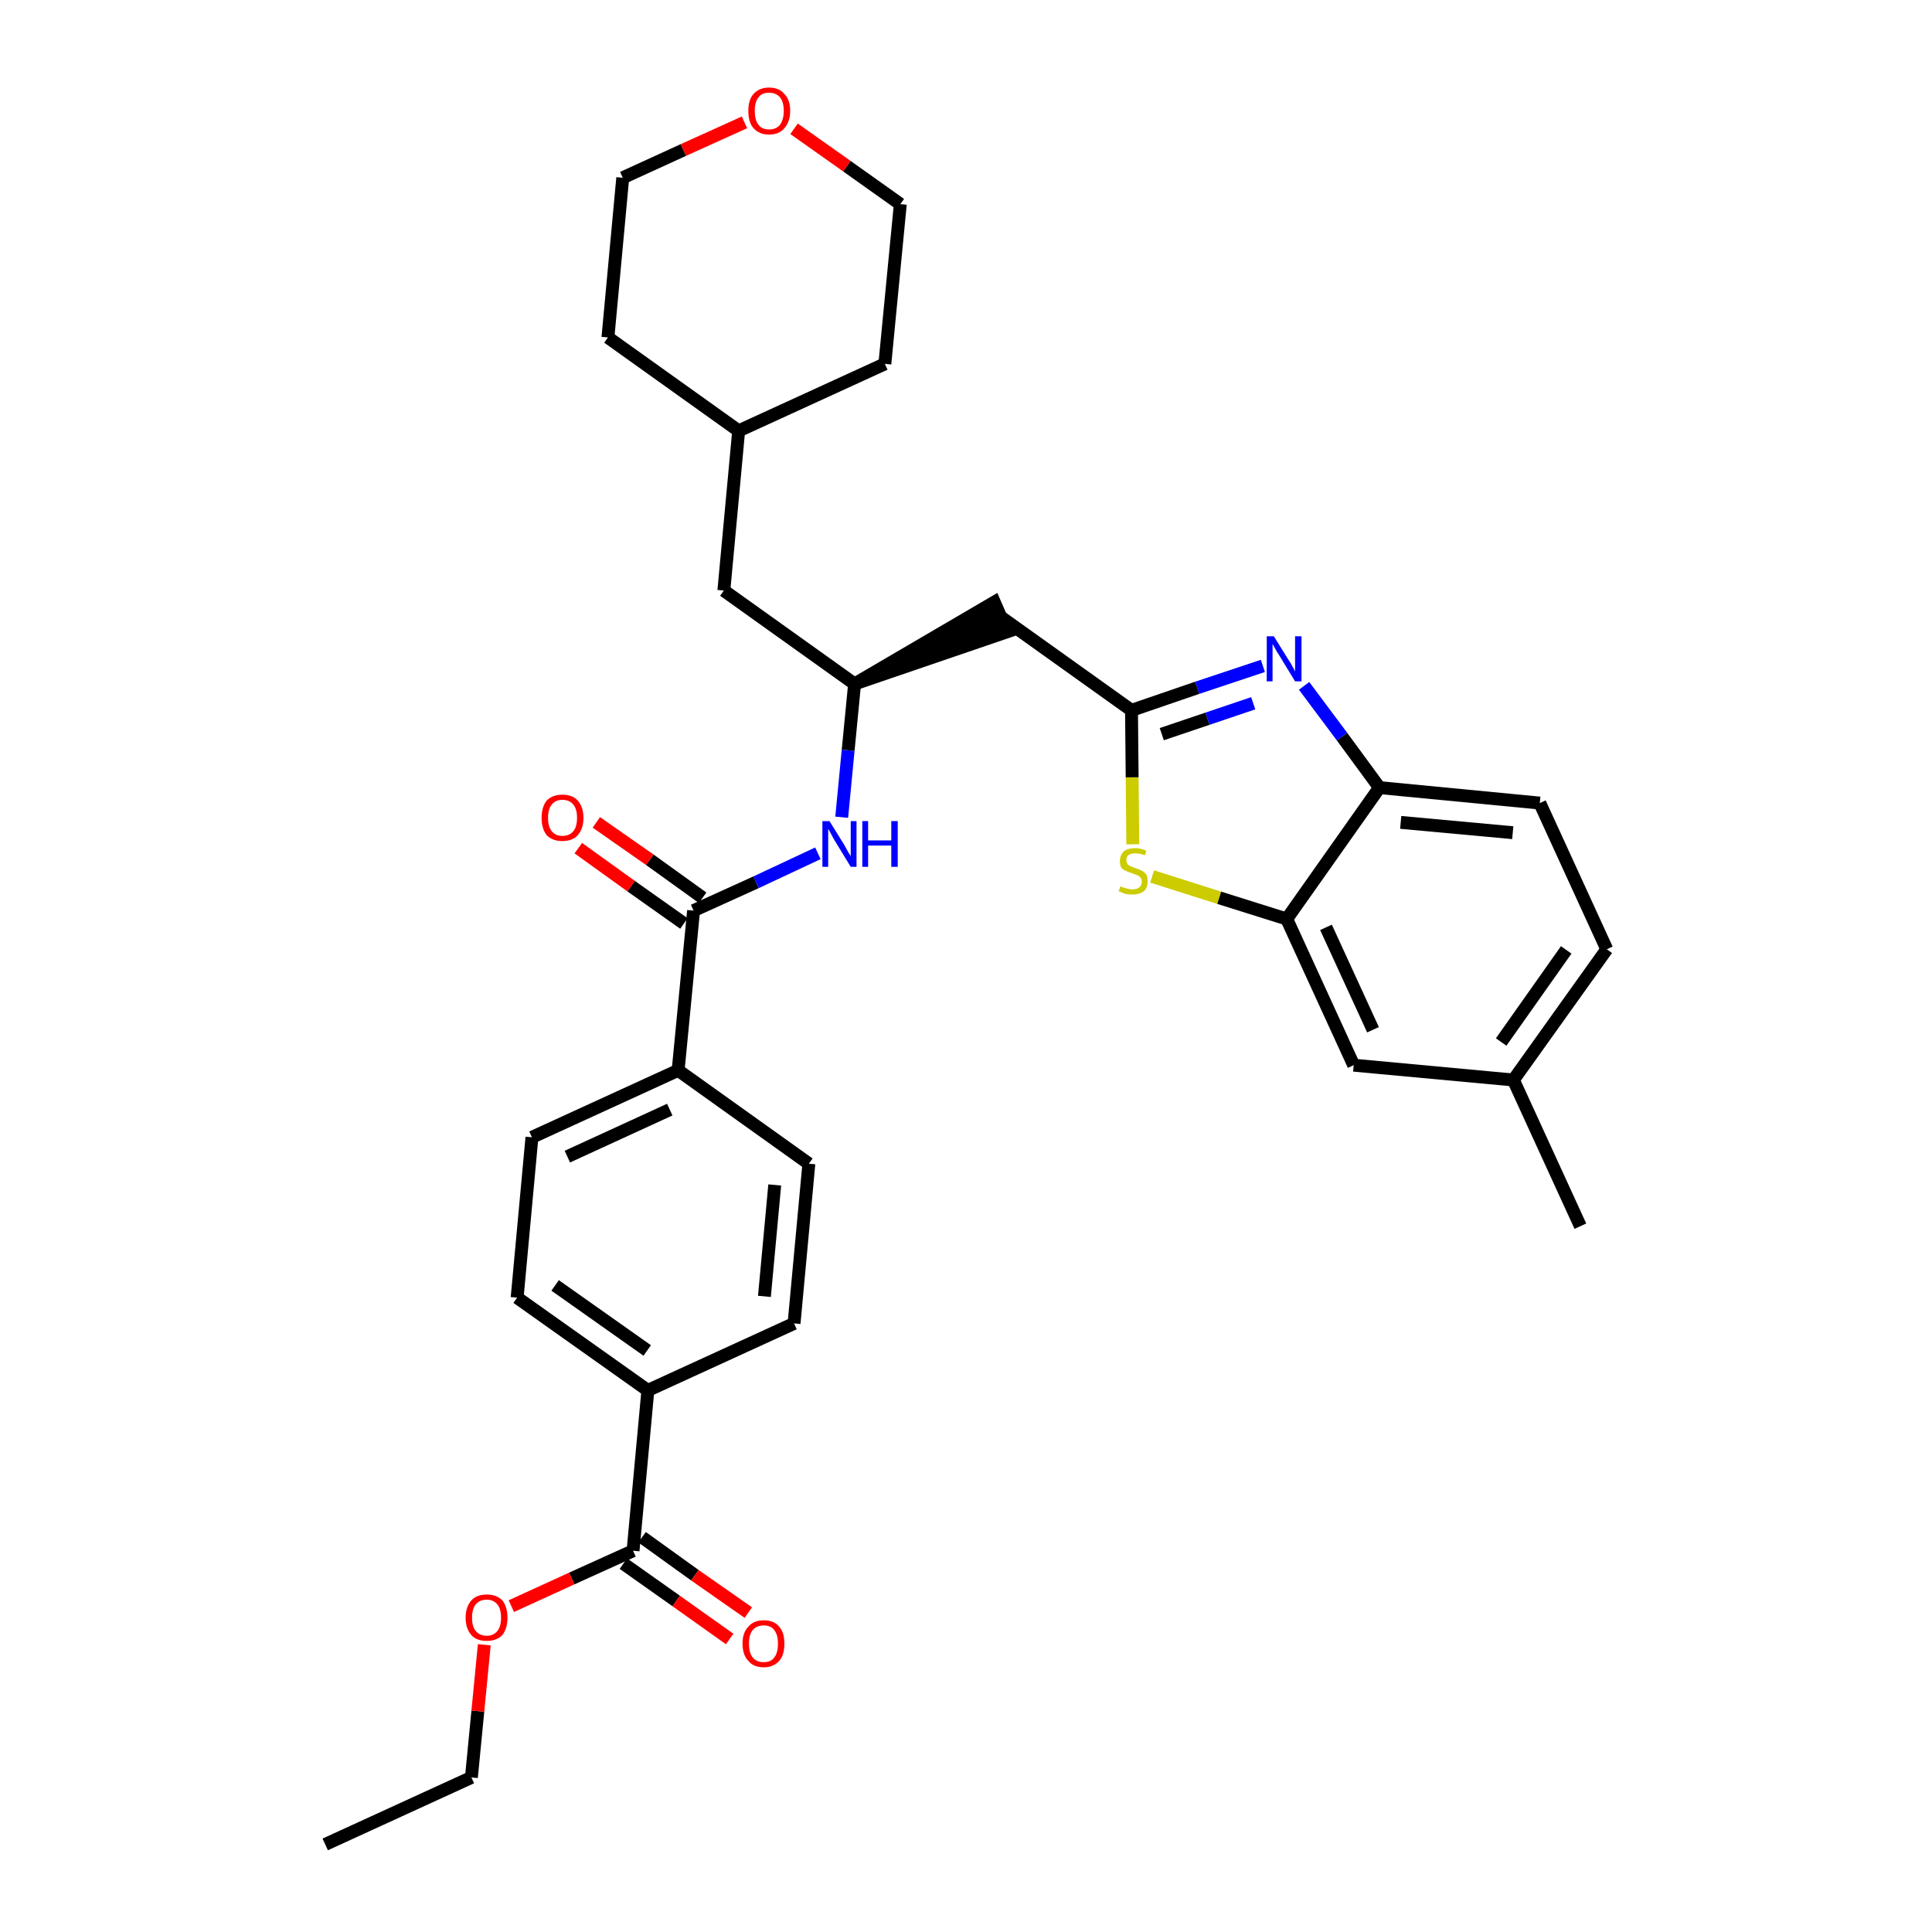 <?xml version='1.0' encoding='iso-8859-1'?>
<svg version='1.1' baseProfile='full'
              xmlns='http://www.w3.org/2000/svg'
                      xmlns:rdkit='http://www.rdkit.org/xml'
                      xmlns:xlink='http://www.w3.org/1999/xlink'
                  xml:space='preserve'
width='300px' height='300px' viewBox='0 0 300 300'>
<!-- END OF HEADER -->
<path class='bond-0 atom-0 atom-1' d='M 50.5,286.4 L 73.2,276.0' style='fill:none;fill-rule:evenodd;stroke:#000000;stroke-width:2.0px;stroke-linecap:butt;stroke-linejoin:miter;stroke-opacity:1' />
<path class='bond-1 atom-1 atom-2' d='M 73.2,276.0 L 74.2,265.7' style='fill:none;fill-rule:evenodd;stroke:#000000;stroke-width:2.0px;stroke-linecap:butt;stroke-linejoin:miter;stroke-opacity:1' />
<path class='bond-1 atom-1 atom-2' d='M 74.2,265.7 L 75.2,255.4' style='fill:none;fill-rule:evenodd;stroke:#FF0000;stroke-width:2.0px;stroke-linecap:butt;stroke-linejoin:miter;stroke-opacity:1' />
<path class='bond-2 atom-2 atom-3' d='M 79.4,249.4 L 88.8,245.1' style='fill:none;fill-rule:evenodd;stroke:#FF0000;stroke-width:2.0px;stroke-linecap:butt;stroke-linejoin:miter;stroke-opacity:1' />
<path class='bond-2 atom-2 atom-3' d='M 88.8,245.1 L 98.3,240.8' style='fill:none;fill-rule:evenodd;stroke:#000000;stroke-width:2.0px;stroke-linecap:butt;stroke-linejoin:miter;stroke-opacity:1' />
<path class='bond-3 atom-3 atom-4' d='M 96.8,242.8 L 105.0,248.6' style='fill:none;fill-rule:evenodd;stroke:#000000;stroke-width:2.0px;stroke-linecap:butt;stroke-linejoin:miter;stroke-opacity:1' />
<path class='bond-3 atom-3 atom-4' d='M 105.0,248.6 L 113.3,254.5' style='fill:none;fill-rule:evenodd;stroke:#FF0000;stroke-width:2.0px;stroke-linecap:butt;stroke-linejoin:miter;stroke-opacity:1' />
<path class='bond-3 atom-3 atom-4' d='M 99.7,238.7 L 107.9,244.6' style='fill:none;fill-rule:evenodd;stroke:#000000;stroke-width:2.0px;stroke-linecap:butt;stroke-linejoin:miter;stroke-opacity:1' />
<path class='bond-3 atom-3 atom-4' d='M 107.9,244.6 L 116.2,250.4' style='fill:none;fill-rule:evenodd;stroke:#FF0000;stroke-width:2.0px;stroke-linecap:butt;stroke-linejoin:miter;stroke-opacity:1' />
<path class='bond-4 atom-3 atom-5' d='M 98.3,240.8 L 100.6,215.9' style='fill:none;fill-rule:evenodd;stroke:#000000;stroke-width:2.0px;stroke-linecap:butt;stroke-linejoin:miter;stroke-opacity:1' />
<path class='bond-5 atom-5 atom-6' d='M 100.6,215.9 L 80.3,201.5' style='fill:none;fill-rule:evenodd;stroke:#000000;stroke-width:2.0px;stroke-linecap:butt;stroke-linejoin:miter;stroke-opacity:1' />
<path class='bond-5 atom-5 atom-6' d='M 100.5,209.7 L 86.2,199.6' style='fill:none;fill-rule:evenodd;stroke:#000000;stroke-width:2.0px;stroke-linecap:butt;stroke-linejoin:miter;stroke-opacity:1' />
<path class='bond-32 atom-32 atom-5' d='M 123.3,205.5 L 100.6,215.9' style='fill:none;fill-rule:evenodd;stroke:#000000;stroke-width:2.0px;stroke-linecap:butt;stroke-linejoin:miter;stroke-opacity:1' />
<path class='bond-6 atom-6 atom-7' d='M 80.3,201.5 L 82.6,176.6' style='fill:none;fill-rule:evenodd;stroke:#000000;stroke-width:2.0px;stroke-linecap:butt;stroke-linejoin:miter;stroke-opacity:1' />
<path class='bond-7 atom-7 atom-8' d='M 82.6,176.6 L 105.3,166.2' style='fill:none;fill-rule:evenodd;stroke:#000000;stroke-width:2.0px;stroke-linecap:butt;stroke-linejoin:miter;stroke-opacity:1' />
<path class='bond-7 atom-7 atom-8' d='M 88.1,179.6 L 104.0,172.3' style='fill:none;fill-rule:evenodd;stroke:#000000;stroke-width:2.0px;stroke-linecap:butt;stroke-linejoin:miter;stroke-opacity:1' />
<path class='bond-8 atom-8 atom-9' d='M 105.3,166.2 L 107.7,141.4' style='fill:none;fill-rule:evenodd;stroke:#000000;stroke-width:2.0px;stroke-linecap:butt;stroke-linejoin:miter;stroke-opacity:1' />
<path class='bond-30 atom-8 atom-31' d='M 105.3,166.2 L 125.6,180.7' style='fill:none;fill-rule:evenodd;stroke:#000000;stroke-width:2.0px;stroke-linecap:butt;stroke-linejoin:miter;stroke-opacity:1' />
<path class='bond-9 atom-9 atom-10' d='M 109.1,139.4 L 100.9,133.5' style='fill:none;fill-rule:evenodd;stroke:#000000;stroke-width:2.0px;stroke-linecap:butt;stroke-linejoin:miter;stroke-opacity:1' />
<path class='bond-9 atom-9 atom-10' d='M 100.9,133.5 L 92.6,127.7' style='fill:none;fill-rule:evenodd;stroke:#FF0000;stroke-width:2.0px;stroke-linecap:butt;stroke-linejoin:miter;stroke-opacity:1' />
<path class='bond-9 atom-9 atom-10' d='M 106.2,143.4 L 98.0,137.6' style='fill:none;fill-rule:evenodd;stroke:#000000;stroke-width:2.0px;stroke-linecap:butt;stroke-linejoin:miter;stroke-opacity:1' />
<path class='bond-9 atom-9 atom-10' d='M 98.0,137.6 L 89.8,131.7' style='fill:none;fill-rule:evenodd;stroke:#FF0000;stroke-width:2.0px;stroke-linecap:butt;stroke-linejoin:miter;stroke-opacity:1' />
<path class='bond-10 atom-9 atom-11' d='M 107.7,141.4 L 117.4,137.0' style='fill:none;fill-rule:evenodd;stroke:#000000;stroke-width:2.0px;stroke-linecap:butt;stroke-linejoin:miter;stroke-opacity:1' />
<path class='bond-10 atom-9 atom-11' d='M 117.4,137.0 L 127.0,132.5' style='fill:none;fill-rule:evenodd;stroke:#0000FF;stroke-width:2.0px;stroke-linecap:butt;stroke-linejoin:miter;stroke-opacity:1' />
<path class='bond-11 atom-11 atom-12' d='M 130.7,126.9 L 131.7,116.5' style='fill:none;fill-rule:evenodd;stroke:#0000FF;stroke-width:2.0px;stroke-linecap:butt;stroke-linejoin:miter;stroke-opacity:1' />
<path class='bond-11 atom-11 atom-12' d='M 131.7,116.5 L 132.7,106.2' style='fill:none;fill-rule:evenodd;stroke:#000000;stroke-width:2.0px;stroke-linecap:butt;stroke-linejoin:miter;stroke-opacity:1' />
<path class='bond-12 atom-12 atom-13' d='M 132.7,106.2 L 156.4,98.1 L 154.4,93.5 Z' style='fill:#000000;fill-rule:evenodd;fill-opacity:1;stroke:#000000;stroke-width:2.0px;stroke-linecap:butt;stroke-linejoin:miter;stroke-opacity:1;' />
<path class='bond-23 atom-12 atom-24' d='M 132.7,106.2 L 112.4,91.7' style='fill:none;fill-rule:evenodd;stroke:#000000;stroke-width:2.0px;stroke-linecap:butt;stroke-linejoin:miter;stroke-opacity:1' />
<path class='bond-13 atom-13 atom-14' d='M 155.4,95.8 L 175.7,110.3' style='fill:none;fill-rule:evenodd;stroke:#000000;stroke-width:2.0px;stroke-linecap:butt;stroke-linejoin:miter;stroke-opacity:1' />
<path class='bond-14 atom-14 atom-15' d='M 175.7,110.3 L 185.9,106.8' style='fill:none;fill-rule:evenodd;stroke:#000000;stroke-width:2.0px;stroke-linecap:butt;stroke-linejoin:miter;stroke-opacity:1' />
<path class='bond-14 atom-14 atom-15' d='M 185.9,106.8 L 196.1,103.4' style='fill:none;fill-rule:evenodd;stroke:#0000FF;stroke-width:2.0px;stroke-linecap:butt;stroke-linejoin:miter;stroke-opacity:1' />
<path class='bond-14 atom-14 atom-15' d='M 180.4,114.0 L 187.5,111.6' style='fill:none;fill-rule:evenodd;stroke:#000000;stroke-width:2.0px;stroke-linecap:butt;stroke-linejoin:miter;stroke-opacity:1' />
<path class='bond-14 atom-14 atom-15' d='M 187.5,111.6 L 194.6,109.2' style='fill:none;fill-rule:evenodd;stroke:#0000FF;stroke-width:2.0px;stroke-linecap:butt;stroke-linejoin:miter;stroke-opacity:1' />
<path class='bond-33 atom-23 atom-14' d='M 175.9,131.1 L 175.8,120.7' style='fill:none;fill-rule:evenodd;stroke:#CCCC00;stroke-width:2.0px;stroke-linecap:butt;stroke-linejoin:miter;stroke-opacity:1' />
<path class='bond-33 atom-23 atom-14' d='M 175.8,120.7 L 175.7,110.3' style='fill:none;fill-rule:evenodd;stroke:#000000;stroke-width:2.0px;stroke-linecap:butt;stroke-linejoin:miter;stroke-opacity:1' />
<path class='bond-15 atom-15 atom-16' d='M 202.5,106.5 L 208.4,114.4' style='fill:none;fill-rule:evenodd;stroke:#0000FF;stroke-width:2.0px;stroke-linecap:butt;stroke-linejoin:miter;stroke-opacity:1' />
<path class='bond-15 atom-15 atom-16' d='M 208.4,114.4 L 214.2,122.3' style='fill:none;fill-rule:evenodd;stroke:#000000;stroke-width:2.0px;stroke-linecap:butt;stroke-linejoin:miter;stroke-opacity:1' />
<path class='bond-16 atom-16 atom-17' d='M 214.2,122.3 L 239.1,124.7' style='fill:none;fill-rule:evenodd;stroke:#000000;stroke-width:2.0px;stroke-linecap:butt;stroke-linejoin:miter;stroke-opacity:1' />
<path class='bond-16 atom-16 atom-17' d='M 217.5,127.7 L 234.9,129.3' style='fill:none;fill-rule:evenodd;stroke:#000000;stroke-width:2.0px;stroke-linecap:butt;stroke-linejoin:miter;stroke-opacity:1' />
<path class='bond-35 atom-22 atom-16' d='M 199.8,142.7 L 214.2,122.3' style='fill:none;fill-rule:evenodd;stroke:#000000;stroke-width:2.0px;stroke-linecap:butt;stroke-linejoin:miter;stroke-opacity:1' />
<path class='bond-17 atom-17 atom-18' d='M 239.1,124.7 L 249.5,147.4' style='fill:none;fill-rule:evenodd;stroke:#000000;stroke-width:2.0px;stroke-linecap:butt;stroke-linejoin:miter;stroke-opacity:1' />
<path class='bond-18 atom-18 atom-19' d='M 249.5,147.4 L 235.0,167.7' style='fill:none;fill-rule:evenodd;stroke:#000000;stroke-width:2.0px;stroke-linecap:butt;stroke-linejoin:miter;stroke-opacity:1' />
<path class='bond-18 atom-18 atom-19' d='M 243.2,147.5 L 233.1,161.8' style='fill:none;fill-rule:evenodd;stroke:#000000;stroke-width:2.0px;stroke-linecap:butt;stroke-linejoin:miter;stroke-opacity:1' />
<path class='bond-19 atom-19 atom-20' d='M 235.0,167.7 L 245.4,190.4' style='fill:none;fill-rule:evenodd;stroke:#000000;stroke-width:2.0px;stroke-linecap:butt;stroke-linejoin:miter;stroke-opacity:1' />
<path class='bond-20 atom-19 atom-21' d='M 235.0,167.7 L 210.2,165.4' style='fill:none;fill-rule:evenodd;stroke:#000000;stroke-width:2.0px;stroke-linecap:butt;stroke-linejoin:miter;stroke-opacity:1' />
<path class='bond-21 atom-21 atom-22' d='M 210.2,165.4 L 199.8,142.7' style='fill:none;fill-rule:evenodd;stroke:#000000;stroke-width:2.0px;stroke-linecap:butt;stroke-linejoin:miter;stroke-opacity:1' />
<path class='bond-21 atom-21 atom-22' d='M 213.2,159.9 L 205.9,144.0' style='fill:none;fill-rule:evenodd;stroke:#000000;stroke-width:2.0px;stroke-linecap:butt;stroke-linejoin:miter;stroke-opacity:1' />
<path class='bond-22 atom-22 atom-23' d='M 199.8,142.7 L 189.3,139.4' style='fill:none;fill-rule:evenodd;stroke:#000000;stroke-width:2.0px;stroke-linecap:butt;stroke-linejoin:miter;stroke-opacity:1' />
<path class='bond-22 atom-22 atom-23' d='M 189.3,139.4 L 178.9,136.1' style='fill:none;fill-rule:evenodd;stroke:#CCCC00;stroke-width:2.0px;stroke-linecap:butt;stroke-linejoin:miter;stroke-opacity:1' />
<path class='bond-24 atom-24 atom-25' d='M 112.4,91.7 L 114.7,66.9' style='fill:none;fill-rule:evenodd;stroke:#000000;stroke-width:2.0px;stroke-linecap:butt;stroke-linejoin:miter;stroke-opacity:1' />
<path class='bond-25 atom-25 atom-26' d='M 114.7,66.9 L 137.4,56.5' style='fill:none;fill-rule:evenodd;stroke:#000000;stroke-width:2.0px;stroke-linecap:butt;stroke-linejoin:miter;stroke-opacity:1' />
<path class='bond-34 atom-30 atom-25' d='M 94.4,52.4 L 114.7,66.9' style='fill:none;fill-rule:evenodd;stroke:#000000;stroke-width:2.0px;stroke-linecap:butt;stroke-linejoin:miter;stroke-opacity:1' />
<path class='bond-26 atom-26 atom-27' d='M 137.4,56.5 L 139.8,31.7' style='fill:none;fill-rule:evenodd;stroke:#000000;stroke-width:2.0px;stroke-linecap:butt;stroke-linejoin:miter;stroke-opacity:1' />
<path class='bond-27 atom-27 atom-28' d='M 139.8,31.7 L 131.5,25.8' style='fill:none;fill-rule:evenodd;stroke:#000000;stroke-width:2.0px;stroke-linecap:butt;stroke-linejoin:miter;stroke-opacity:1' />
<path class='bond-27 atom-27 atom-28' d='M 131.5,25.8 L 123.3,20.0' style='fill:none;fill-rule:evenodd;stroke:#FF0000;stroke-width:2.0px;stroke-linecap:butt;stroke-linejoin:miter;stroke-opacity:1' />
<path class='bond-28 atom-28 atom-29' d='M 115.6,19.0 L 106.1,23.3' style='fill:none;fill-rule:evenodd;stroke:#FF0000;stroke-width:2.0px;stroke-linecap:butt;stroke-linejoin:miter;stroke-opacity:1' />
<path class='bond-28 atom-28 atom-29' d='M 106.1,23.3 L 96.7,27.6' style='fill:none;fill-rule:evenodd;stroke:#000000;stroke-width:2.0px;stroke-linecap:butt;stroke-linejoin:miter;stroke-opacity:1' />
<path class='bond-29 atom-29 atom-30' d='M 96.7,27.6 L 94.4,52.4' style='fill:none;fill-rule:evenodd;stroke:#000000;stroke-width:2.0px;stroke-linecap:butt;stroke-linejoin:miter;stroke-opacity:1' />
<path class='bond-31 atom-31 atom-32' d='M 125.6,180.7 L 123.3,205.5' style='fill:none;fill-rule:evenodd;stroke:#000000;stroke-width:2.0px;stroke-linecap:butt;stroke-linejoin:miter;stroke-opacity:1' />
<path class='bond-31 atom-31 atom-32' d='M 120.3,184.0 L 118.7,201.3' style='fill:none;fill-rule:evenodd;stroke:#000000;stroke-width:2.0px;stroke-linecap:butt;stroke-linejoin:miter;stroke-opacity:1' />
<path  class='atom-2' d='M 72.3 251.2
Q 72.3 249.5, 73.2 248.5
Q 74.0 247.6, 75.6 247.6
Q 77.1 247.6, 78.0 248.5
Q 78.8 249.5, 78.8 251.2
Q 78.8 252.9, 78.0 253.9
Q 77.1 254.8, 75.6 254.8
Q 74.0 254.8, 73.2 253.9
Q 72.3 252.9, 72.3 251.2
M 75.6 254.0
Q 76.6 254.0, 77.2 253.3
Q 77.8 252.6, 77.8 251.2
Q 77.8 249.8, 77.2 249.1
Q 76.6 248.4, 75.6 248.4
Q 74.5 248.4, 73.9 249.1
Q 73.3 249.8, 73.3 251.2
Q 73.3 252.6, 73.9 253.3
Q 74.5 254.0, 75.6 254.0
' fill='#FF0000'/>
<path  class='atom-4' d='M 115.3 255.2
Q 115.3 253.5, 116.2 252.6
Q 117.0 251.6, 118.6 251.6
Q 120.2 251.6, 121.0 252.6
Q 121.8 253.5, 121.8 255.2
Q 121.8 257.0, 121.0 257.9
Q 120.1 258.9, 118.6 258.9
Q 117.0 258.9, 116.2 257.9
Q 115.3 257.0, 115.3 255.2
M 118.6 258.1
Q 119.7 258.1, 120.2 257.4
Q 120.8 256.7, 120.8 255.2
Q 120.8 253.8, 120.2 253.1
Q 119.7 252.4, 118.6 252.4
Q 117.5 252.4, 116.9 253.1
Q 116.3 253.8, 116.3 255.2
Q 116.3 256.7, 116.9 257.4
Q 117.5 258.1, 118.6 258.1
' fill='#FF0000'/>
<path  class='atom-10' d='M 84.1 127.0
Q 84.1 125.3, 84.9 124.3
Q 85.8 123.4, 87.3 123.4
Q 88.9 123.4, 89.7 124.3
Q 90.6 125.3, 90.6 127.0
Q 90.6 128.7, 89.7 129.7
Q 88.9 130.6, 87.3 130.6
Q 85.8 130.6, 84.9 129.7
Q 84.1 128.7, 84.1 127.0
M 87.3 129.8
Q 88.4 129.8, 89.0 129.1
Q 89.6 128.4, 89.6 127.0
Q 89.6 125.6, 89.0 124.9
Q 88.4 124.2, 87.3 124.2
Q 86.3 124.2, 85.7 124.9
Q 85.1 125.6, 85.1 127.0
Q 85.1 128.4, 85.7 129.1
Q 86.3 129.8, 87.3 129.8
' fill='#FF0000'/>
<path  class='atom-11' d='M 128.8 127.5
L 131.1 131.2
Q 131.3 131.6, 131.7 132.3
Q 132.1 132.9, 132.1 133.0
L 132.1 127.5
L 133.0 127.5
L 133.0 134.6
L 132.1 134.6
L 129.6 130.5
Q 129.3 130.0, 129.0 129.4
Q 128.7 128.9, 128.6 128.7
L 128.6 134.6
L 127.7 134.6
L 127.7 127.5
L 128.8 127.5
' fill='#0000FF'/>
<path  class='atom-11' d='M 133.9 127.5
L 134.8 127.5
L 134.8 130.5
L 138.4 130.5
L 138.4 127.5
L 139.4 127.5
L 139.4 134.6
L 138.4 134.6
L 138.4 131.3
L 134.8 131.3
L 134.8 134.6
L 133.9 134.6
L 133.9 127.5
' fill='#0000FF'/>
<path  class='atom-15' d='M 197.8 98.8
L 200.1 102.5
Q 200.4 102.9, 200.7 103.5
Q 201.1 104.2, 201.1 104.3
L 201.1 98.8
L 202.1 98.8
L 202.1 105.8
L 201.1 105.8
L 198.6 101.7
Q 198.3 101.3, 198.0 100.7
Q 197.7 100.2, 197.6 100.0
L 197.6 105.8
L 196.7 105.8
L 196.7 98.8
L 197.8 98.8
' fill='#0000FF'/>
<path  class='atom-23' d='M 174.0 137.6
Q 174.1 137.7, 174.4 137.8
Q 174.7 137.9, 175.1 138.0
Q 175.5 138.1, 175.8 138.1
Q 176.5 138.1, 176.9 137.8
Q 177.3 137.5, 177.3 136.9
Q 177.3 136.5, 177.1 136.3
Q 176.9 136.0, 176.6 135.9
Q 176.3 135.8, 175.8 135.6
Q 175.1 135.4, 174.8 135.2
Q 174.4 135.1, 174.1 134.7
Q 173.9 134.3, 173.9 133.7
Q 173.9 132.8, 174.5 132.2
Q 175.1 131.7, 176.3 131.7
Q 177.1 131.7, 178.0 132.1
L 177.8 132.8
Q 176.9 132.5, 176.3 132.5
Q 175.6 132.5, 175.2 132.8
Q 174.9 133.1, 174.9 133.5
Q 174.9 133.9, 175.1 134.2
Q 175.3 134.4, 175.5 134.5
Q 175.8 134.6, 176.3 134.8
Q 176.9 135.0, 177.3 135.2
Q 177.7 135.4, 178.0 135.8
Q 178.2 136.2, 178.2 136.9
Q 178.2 137.9, 177.6 138.4
Q 176.9 138.9, 175.9 138.9
Q 175.2 138.9, 174.7 138.8
Q 174.3 138.6, 173.7 138.4
L 174.0 137.6
' fill='#CCCC00'/>
<path  class='atom-28' d='M 116.2 17.2
Q 116.2 15.5, 117.0 14.6
Q 117.9 13.6, 119.4 13.6
Q 121.0 13.6, 121.8 14.6
Q 122.7 15.5, 122.7 17.2
Q 122.7 18.9, 121.8 19.9
Q 121.0 20.9, 119.4 20.9
Q 117.9 20.9, 117.0 19.9
Q 116.2 19.0, 116.2 17.2
M 119.4 20.1
Q 120.5 20.1, 121.1 19.4
Q 121.7 18.6, 121.7 17.2
Q 121.7 15.8, 121.1 15.1
Q 120.5 14.4, 119.4 14.4
Q 118.3 14.4, 117.8 15.1
Q 117.2 15.8, 117.2 17.2
Q 117.2 18.7, 117.8 19.4
Q 118.3 20.1, 119.4 20.1
' fill='#FF0000'/>
</svg>
